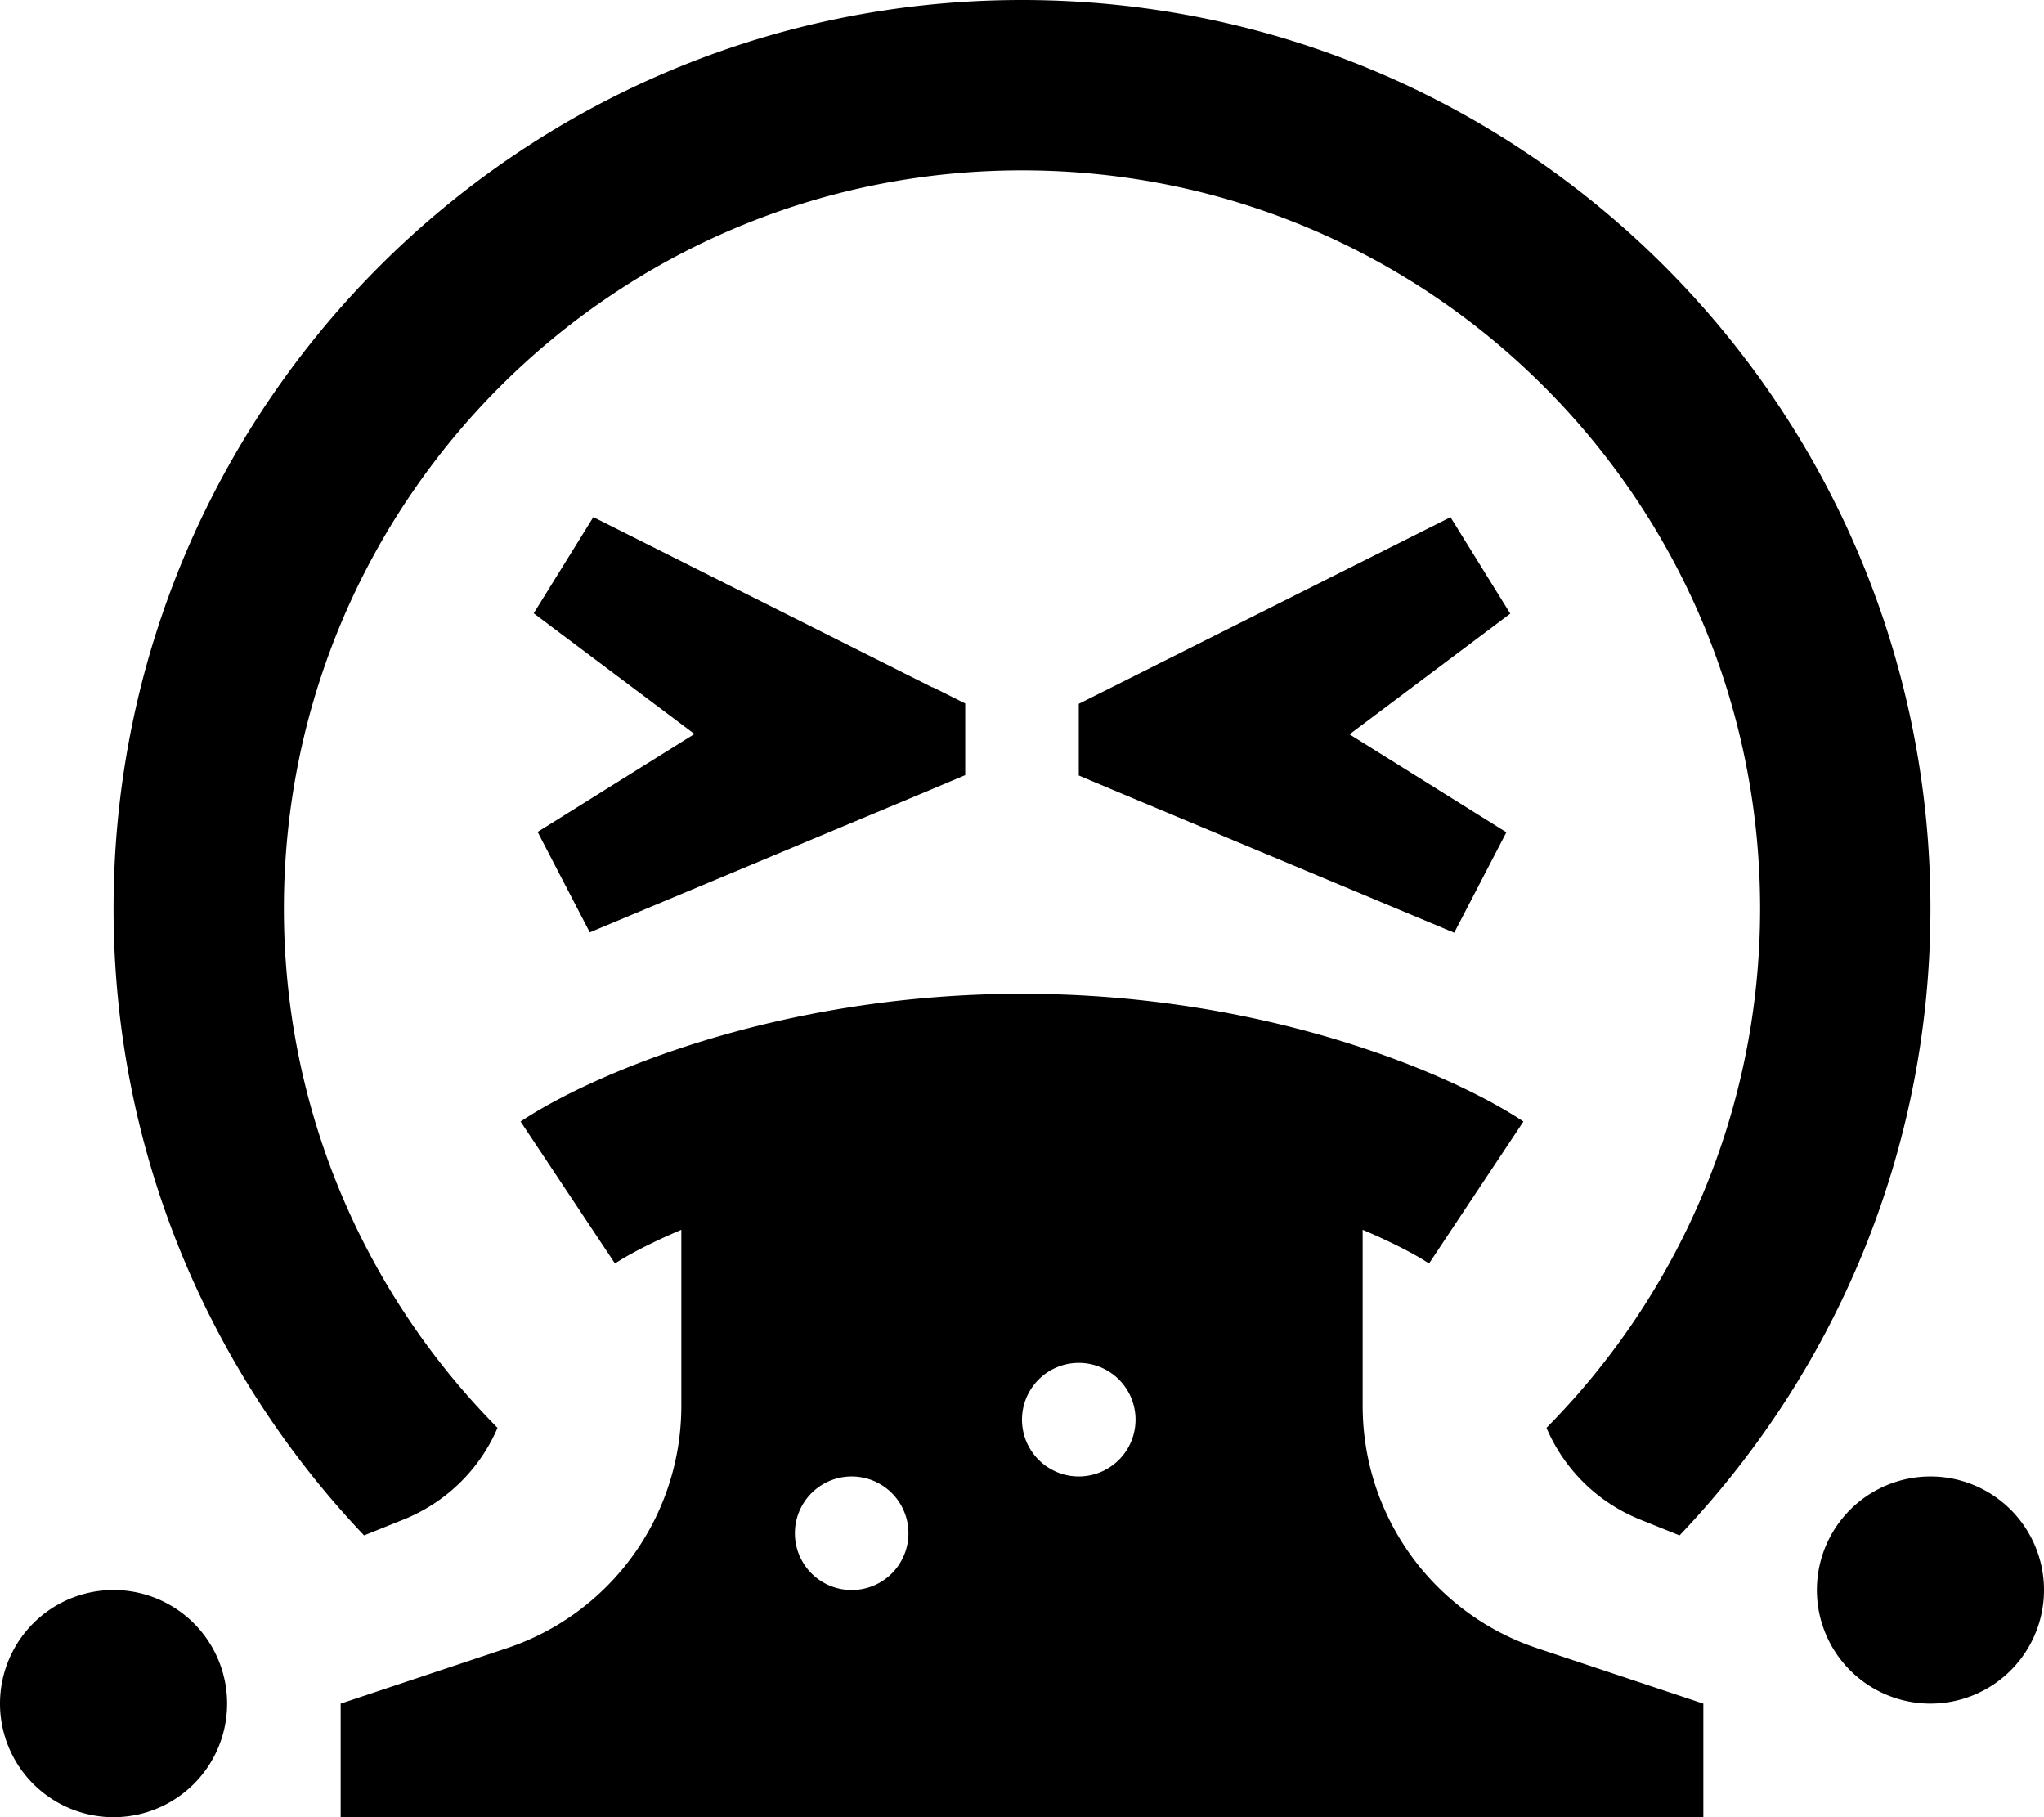 <svg xmlns="http://www.w3.org/2000/svg" viewBox="0 0 576 512"><!--! Font Awesome Pro 7.1.0 by @fontawesome - https://fontawesome.com License - https://fontawesome.com/license (Commercial License) Copyright 2025 Fonticons, Inc. --><path fill="currentColor" d="M496 256c0 57-23 108.7-60.2 146.3 4.9 11.5 14.2 20.9 26.3 25.8l11.2 4.5C517.1 386.6 544 324.4 544 256 544 114.6 429.4 0 288 0S32 114.6 32 256c0 68.4 26.9 130.6 70.6 176.6l11.2-4.5C125.9 423.2 135.3 413.8 140.2 402.3 103 364.7 80 313 80 256 80 141.1 173.1 48 288 48s208 93.1 208 208zM262.8 193.7l-95.6-48-16.8 27.1 45.3 34-44.2 27.6 14.7 28.3 95.6-40 10.2-4.3 0-20.2-9.2-4.6zm146-48l-95.6 48-9.2 4.6 0 20.2 10.2 4.3 95.6 40 14.7-28.3-44.2-27.6 45.3-34-16.8-27.1zM32 512a32 32 0 1 0 0-64 32 32 0 1 0 0 64zm544-64a32 32 0 1 0 -64 0 32 32 0 1 0 64 0zM192 396.1c0 31-19.8 58.5-49.2 68.3l-46.8 15.6 0 32 384 0 0-32-46.8-15.6c-29.4-9.8-49.2-37.3-49.2-68.3l0-49.6c8.7 3.7 15.1 7.1 18.7 9.5L429.3 316c-19.9-13.3-72.6-36-141.3-36s-121.4 22.7-141.3 36L173.3 356c3.6-2.4 10-5.8 18.7-9.5l0 49.6zM304 416a16 16 0 1 1 0-32 16 16 0 1 1 0 32zm-80 16a16 16 0 1 1 32 0 16 16 0 1 1 -32 0z"/></svg>